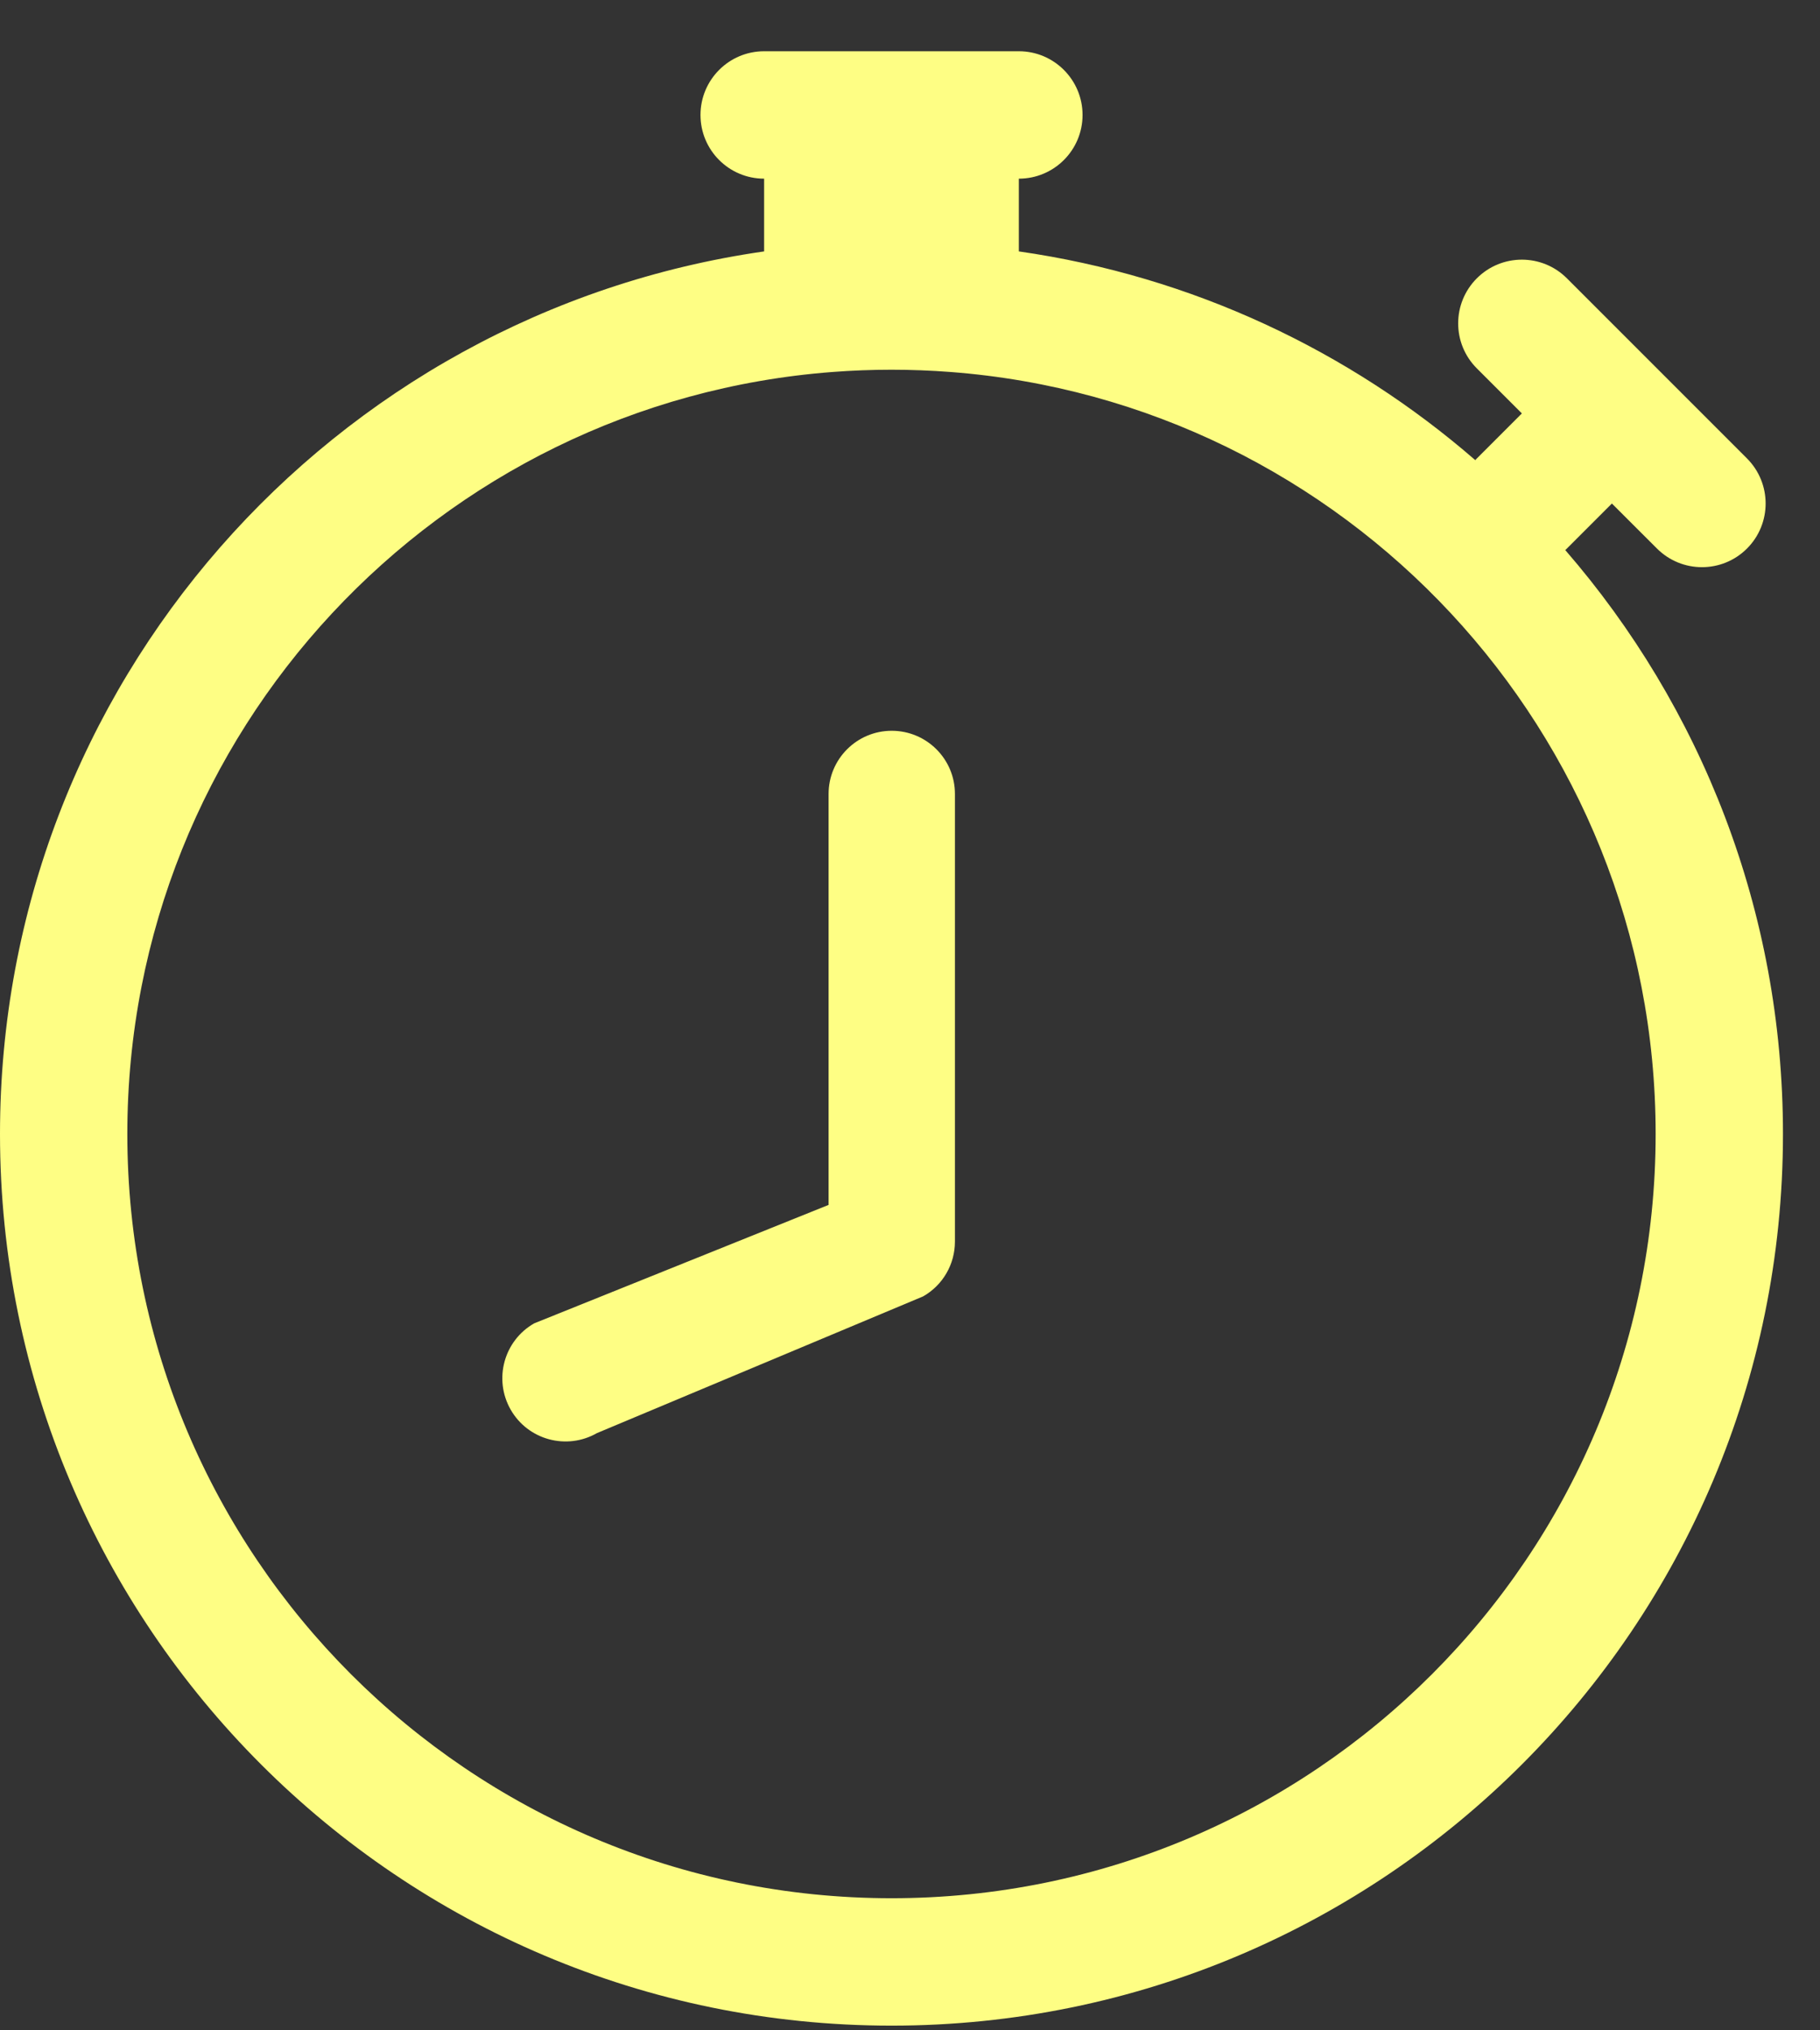 <svg width="26" height="29" viewBox="0 0 26 29" fill="none" xmlns="http://www.w3.org/2000/svg">
<rect x="0" y="0" width="26" height="29" fill="#333333" stroke="none"/>
<path d="M10.007 1.642C10.007 1.14 10.414 0.732 10.916 0.732H14.555C15.057 0.732 15.465 1.14 15.465 1.642C15.465 2.145 15.057 2.552 14.555 2.552V3.591C17.029 3.945 19.274 5.009 21.075 6.572C21.082 6.564 21.09 6.556 21.098 6.548L21.741 5.905L21.098 5.262C20.742 4.907 20.742 4.331 21.098 3.975C21.453 3.62 22.029 3.62 22.384 3.975L24.957 6.548C25.312 6.904 25.312 7.48 24.957 7.835C24.602 8.19 24.026 8.19 23.671 7.835L23.027 7.192L22.384 7.835C22.377 7.842 22.369 7.85 22.361 7.857C24.299 10.092 25.471 13.007 25.471 16.197C25.471 23.231 19.769 28.933 12.736 28.933C5.702 28.933 0 23.231 0 16.197C0 9.781 4.744 4.474 10.916 3.591V2.552C10.414 2.552 10.007 2.145 10.007 1.642ZM12.736 5.281C12.453 5.281 12.172 5.292 11.895 5.313C6.259 5.741 1.819 10.451 1.819 16.197C1.819 22.226 6.707 27.113 12.736 27.113C18.764 27.113 23.652 22.226 23.652 16.197C23.652 10.451 19.212 5.741 13.576 5.313C13.299 5.292 13.019 5.281 12.736 5.281Z" fill="#FEFE84"/>
<path d="M11.837 11.34C11.837 10.842 12.241 10.438 12.739 10.438C13.238 10.438 13.642 10.842 13.642 11.34V17.734C13.642 18.058 13.469 18.357 13.187 18.517L8.527 20.47C8.094 20.717 7.542 20.567 7.295 20.134C7.048 19.701 7.198 19.149 7.631 18.902L11.837 17.21V11.34Z" fill="#FEFE84"/>
</svg>
